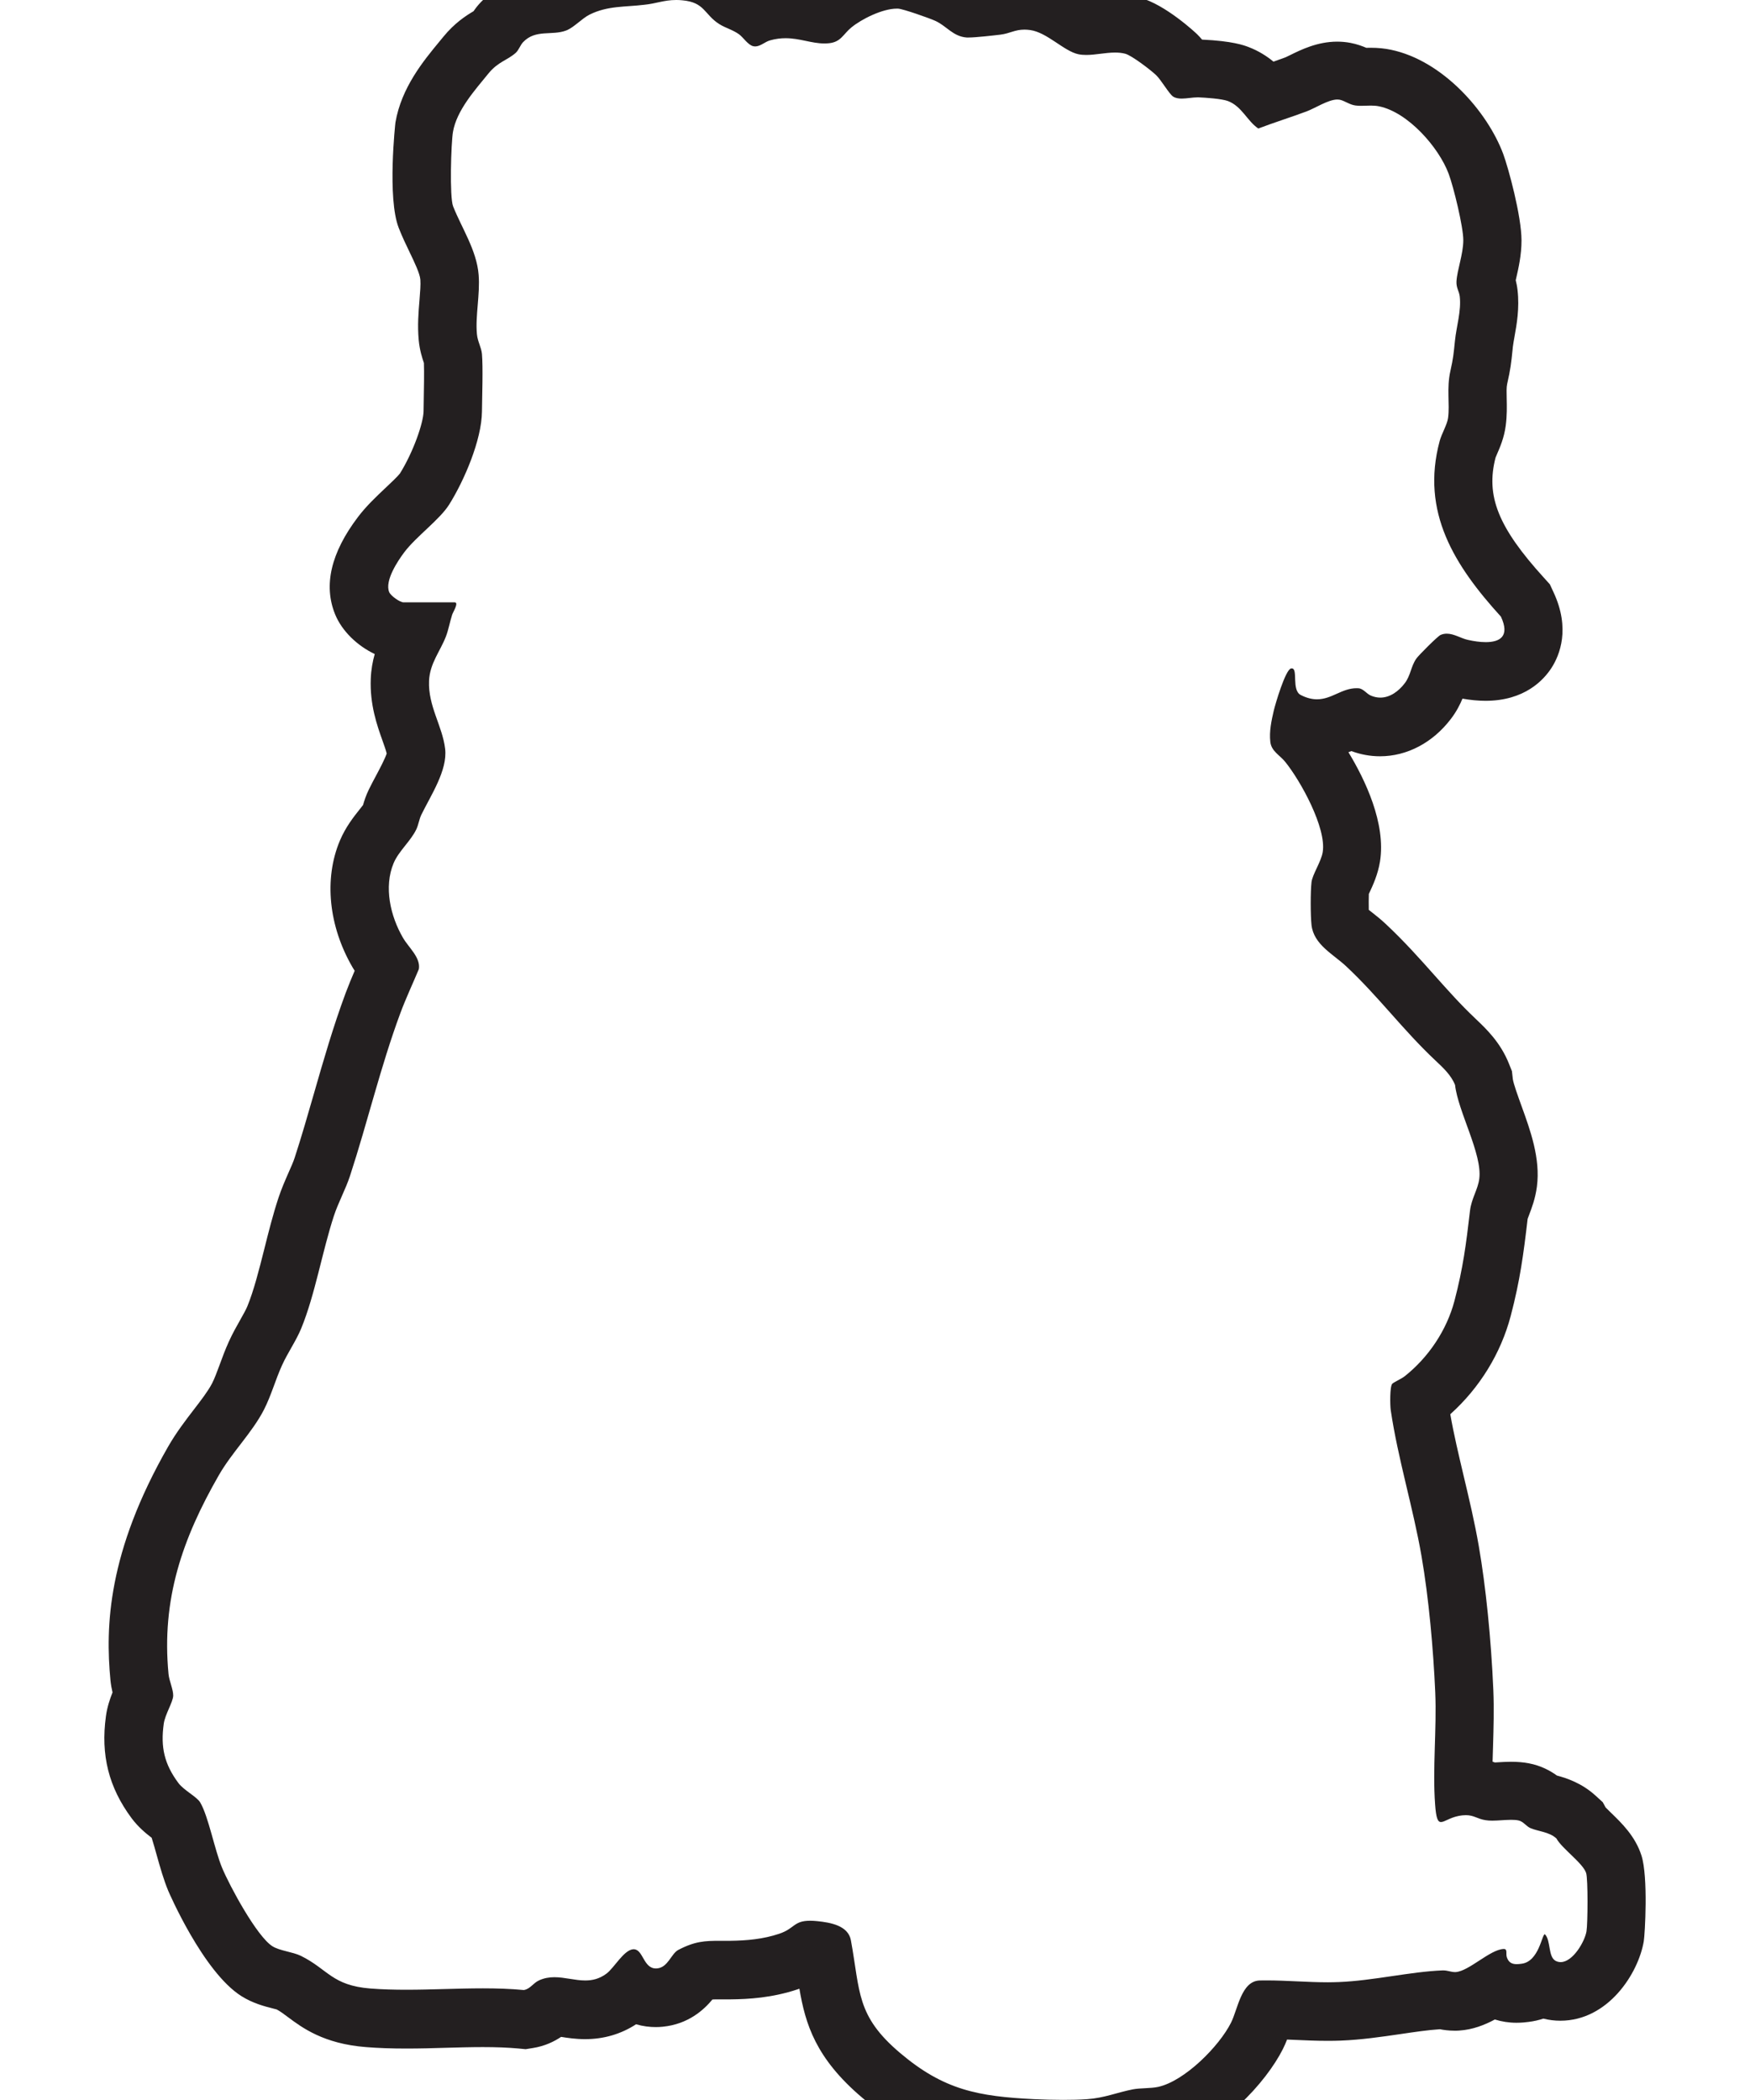 <?xml version="1.0" encoding="UTF-8"?><svg id="Layer_1" xmlns="http://www.w3.org/2000/svg" viewBox="0 0 300 360"><defs><style>.cls-1{fill:#231f20;}</style></defs><path class="cls-1" d="M115.92,0c.32,0,.66.01,1.03.05,3.9.34,3.74,2.42,6.37,4.09.99.63,2.3.97,3.36,1.73.76.55,1.56,1.88,2.49,2.06.1.02.19.03.29.03.9,0,1.68-.8,2.55-1.04.96-.27,1.83-.37,2.66-.37,2.45,0,4.43.9,6.65.9.26,0,.53-.01.8-.04,2.06-.21,2.43-1.56,3.81-2.69,1.78-1.47,5.37-3.24,7.79-3.24.08,0,.16,0,.23,0,.87.04,5.44,1.66,6.4,2.1,1.94.89,3.01,2.67,5.37,2.85.08,0,.18,0,.3,0,1.27,0,4.4-.36,5.47-.49,1.64-.2,2.45-.86,4.12-.86.3,0,.62.02.98.07,2.91.39,5.81,3.64,8.29,4.15.44.09.89.12,1.35.12,1.58,0,3.28-.41,4.92-.41.59,0,1.17.05,1.74.2,1.12.29,4.42,2.82,5.34,3.71.84.82,2.21,3.2,2.87,3.63.41.27.92.35,1.47.35.87,0,1.85-.21,2.71-.21.07,0,.14,0,.2,0,1.23.05,3.97.24,5.02.63,2.4.91,3.3,3.43,5.21,4.71,2.73-1.04,5.54-1.91,8.27-2.93,1.45-.54,3.73-2.04,5.28-2.04.13,0,.26.01.38.03.86.17,1.71.86,2.7.99.33.05.67.06,1.01.06.55,0,1.1-.04,1.65-.04.47,0,.95.03,1.43.13,4.93,1.02,10.21,7,11.91,11.56.85,2.27,2.51,9.1,2.51,11.37,0,2.4-1.06,5.12-1.17,7.08-.06,1.1.45,1.67.56,2.56.29,2.5-.57,5.13-.82,7.62-.25,2.4-.28,2.89-.78,5.16-.68,3.03-.08,5.63-.4,8.06-.15,1.14-1.11,2.72-1.44,3.96-3.29,12.21,2.58,21.4,10.5,30.11,1.59,3.41-.21,4.37-2.6,4.37-.99,0-2.08-.16-3.08-.39-1.18-.26-2.35-1.06-3.6-1.06-.35,0-.71.06-1.07.22-.49.21-3.76,3.48-4.15,4.05-.95,1.36-.95,2.87-1.99,4.23-1.06,1.39-2.53,2.46-4.19,2.46-.52,0-1.06-.11-1.61-.34-.77-.33-1.28-1.2-2.13-1.26-.12,0-.23-.01-.34-.01-2.51,0-4.24,1.9-6.77,1.9-.83,0-1.74-.2-2.79-.74-1.62-.83-.41-4.56-1.53-4.56-.04,0-.08,0-.13.01-.96.21-2.69,6.08-2.96,7.23-.4,1.72-.8,3.58-.59,5.37.19,1.61,1.61,2.25,2.54,3.4,2.63,3.24,7.11,11.34,6.44,15.48-.27,1.66-1.76,3.82-1.92,5.15-.19,1.62-.18,5.73,0,7.36.38,3.37,3.74,5,5.94,7.07,5.62,5.27,9.71,10.89,15.27,16.12,1.31,1.23,2.72,2.52,3.4,4.23.49,4.5,4.7,11.87,4.15,16.07-.24,1.87-1.34,3.37-1.59,5.48-.67,5.76-1.19,9.82-2.66,15.44-1.33,5.06-4.48,9.73-8.55,12.95-.52.41-1.91,1.04-2.12,1.28-.43.48-.38,3.7-.26,4.51,1.23,8.34,3.82,16.64,5.27,24.99,1.25,7.19,2.04,16.07,2.36,23.39.27,6.28-.48,13.06-.02,19.26.17,2.32.45,2.98,1.01,2.98.59,0,1.51-.74,2.94-1.03.52-.11.95-.15,1.32-.15,1.41,0,1.94.64,3.38.86.36.06.74.08,1.14.08,1.05,0,2.2-.14,3.24-.14.44,0,.86.02,1.24.1.84.16,1.36,1.02,2.07,1.32,1.33.57,3.21.63,4.45,1.77.94,1.73,4.56,4.24,5.1,5.93.33,1.04.28,8.69.06,9.99-.29,1.75-2.33,5.28-4.43,5.28-.27,0-.53-.06-.8-.18-1.42-.67-.83-3.54-1.91-4.6h0c-.51,0-1,4.68-3.98,5.06-.3.04-.58.07-.85.07-.76,0-1.36-.24-1.68-1.16-.22-.62.17-1.44-.52-1.44-.01,0-.02,0-.04,0-2.34.09-5.93,3.82-8.23,3.96-.04,0-.09,0-.13,0-.65,0-1.26-.29-1.98-.29-.03,0-.07,0-.1,0-5.56.22-11.91,1.77-17.81,2-.63.02-1.26.04-1.89.04-3.49,0-7.02-.32-10.46-.32-.4,0-.8,0-1.2.01-3.18.08-3.75,4.9-4.93,7.24-2.04,4.06-7.95,10-12.48,11-1.33.29-3.05.17-4.38.43-2.66.53-4.91,1.48-7.8,1.68-1.24.09-2.69.12-4.15.12-1.71,0-3.44-.05-4.9-.12-9.64-.48-15.5-1.55-23.03-7.93-7.54-6.39-6.8-10.43-8.42-19.3-.46-2.54-3.51-3.06-5.76-3.29-.47-.05-.88-.07-1.24-.07-2.84,0-2.61,1.33-5.29,2.23-2.78.93-5.53,1.17-8.43,1.21-.35,0-.68,0-.99,0-.27,0-.53,0-.78,0-2.54,0-4.25.07-7.1,1.56-1.22.64-1.75,2.99-3.62,3.17-.08,0-.15.01-.22.01-2.16,0-2.18-3.29-3.8-3.29-.03,0-.07,0-.11,0-1.6.14-3.25,3.2-4.57,4.18-1.22.91-2.43,1.17-3.64,1.17-1.75,0-3.51-.56-5.28-.56-.88,0-1.76.14-2.65.55-1.01.47-1.51,1.48-2.59,1.65-2.33-.22-4.68-.29-7.02-.29-4.37,0-8.76.24-13.12.24-2.06,0-4.11-.05-6.15-.21-6.61-.52-7.28-3.3-11.93-5.6-1.39-.68-3.65-.87-4.87-1.64-2.68-1.68-7.33-10.32-8.63-13.43-1.3-3.11-2.33-8.79-3.76-11.23-.57-.97-2.81-2.08-3.74-3.33-2.42-3.26-3.07-6.15-2.51-10.15.22-1.62,1.6-3.73,1.62-4.83.02-1.04-.69-2.55-.8-3.69-1.23-12.83,2.37-23.2,8.62-34.09,2.28-3.97,5.7-7.28,7.73-11.22,1.25-2.44,1.98-5.16,3.11-7.64.98-2.16,2.4-4.16,3.29-6.32,2.37-5.78,3.6-13.18,5.6-19.29.74-2.26,2.01-4.56,2.76-6.85,3.02-9.24,5.24-18.75,8.62-27.87.95-2.56,2.13-5.06,3.18-7.57.34-1.98-1.74-3.69-2.71-5.36-2.16-3.7-3.33-8.72-1.61-12.82.87-2.06,2.88-3.72,3.87-5.75.39-.8.5-1.75.87-2.52,1.61-3.31,4.52-7.63,4.09-11.31-.46-3.92-2.94-7.32-2.76-11.66.12-2.99,1.92-5.08,2.89-7.6.44-1.14.68-2.52,1.07-3.74.13-.41,1.21-2.12.43-2.12h-8.76c-.62,0-2.2-1.11-2.47-1.77-.78-1.92,1.44-5.29,2.62-6.85,2.04-2.69,6.07-5.58,7.68-8.16,2.59-4.14,5.55-11.04,5.61-15.91.03-2.53.2-7.64,0-9.89-.11-1.15-.74-2.11-.86-3.38-.3-3.16.56-6.81.29-10.19-.33-4.21-2.92-8.04-4.38-11.75-.62-1.58-.35-10.81-.02-12.74.63-3.7,3.77-7.18,6.09-10.03,1.66-2.03,3.24-2.25,4.67-3.53.53-.48.78-1.33,1.27-1.84,2.14-2.24,4.91-1.07,7.35-1.98,1.34-.5,2.72-2.08,4.05-2.74,3.1-1.54,6.13-1.28,9.35-1.68C112.49.62,113.8,0,115.92,0M115.92-10c-2.39,0-4.19.41-5.5.7-.53.12-.91.21-1.24.25-.59.07-1.27.12-2,.17-2.75.19-6.53.46-10.58,2.48-1.37.68-2.45,1.5-3.28,2.16-2.43.12-6.99.53-10.88,4.6-.52.54-.93,1.08-1.26,1.56-1.32.78-3.27,2.04-5.19,4.4-.21.26-.43.52-.65.79-2.76,3.34-6.53,7.91-7.55,13.88-.02.12-1.43,12.98.56,18.07.58,1.49,1.23,2.84,1.86,4.15.83,1.73,1.77,3.68,1.85,4.73.07.88-.04,2.17-.15,3.54-.17,2.04-.36,4.34-.13,6.82.16,1.73.6,3.07.89,3.93.06,1.57,0,4.72-.03,6.33-.01.73-.03,1.39-.03,1.94-.03,2.02-1.76,6.99-4.05,10.67-.38.5-1.62,1.67-2.44,2.44-1.56,1.47-3.33,3.13-4.77,5.04-4.62,6.1-5.93,11.7-3.9,16.67,1.17,2.87,3.81,5.39,6.79,6.8-.36,1.26-.62,2.67-.68,4.23-.18,4.44,1.08,8.01,2.01,10.61.29.81.58,1.63.72,2.21-.3.93-1.23,2.68-1.81,3.77-.42.78-.85,1.59-1.25,2.41-.51,1.04-.81,2-.99,2.65-.17.22-.4.51-.58.74-1.02,1.28-2.41,3.03-3.4,5.38-2.75,6.54-1.93,14.66,2.19,21.73.12.2.23.39.35.57-.53,1.24-1.06,2.51-1.56,3.85-2.13,5.74-3.8,11.54-5.41,17.15-1.11,3.84-2.15,7.48-3.33,11.09-.22.68-.62,1.57-1.04,2.52-.56,1.28-1.2,2.73-1.73,4.33-.94,2.86-1.69,5.83-2.41,8.71-.93,3.69-1.81,7.17-2.93,9.9-.24.58-.71,1.4-1.2,2.28-.61,1.08-1.31,2.31-1.95,3.72-.64,1.41-1.15,2.79-1.59,4-.45,1.21-.87,2.36-1.3,3.19-.67,1.29-1.84,2.82-3.08,4.43-1.42,1.85-3.04,3.95-4.44,6.39-10.42,18.17-10.76,30.93-9.9,40.02.08.79.21,1.5.36,2.13-.45,1.13-.92,2.5-1.13,4.07-.92,6.66.48,12.21,4.39,17.48,1.11,1.49,2.41,2.58,3.45,3.37.29.91.62,2.09.85,2.92.59,2.1,1.2,4.27,2,6.19.06.14,5.96,13.89,12.53,18.03,1.99,1.25,3.99,1.76,5.45,2.13.19.05.43.11.61.16.63.34,1.16.74,1.91,1.3,2.44,1.82,6.13,4.58,13.37,5.15,2.1.17,4.37.25,6.93.25,2.32,0,4.61-.06,6.82-.13,2.18-.06,4.24-.12,6.29-.12,2.37,0,4.3.08,6.1.24l1.25.12,1.24-.2c2.09-.33,3.69-1.14,4.84-1.91,1.06.17,2.49.39,4.11.39,3.2,0,6.14-.86,8.74-2.55,1.2.35,2.35.48,3.37.48.4,0,.8-.02,1.2-.06,4.37-.43,7.05-2.89,8.52-4.67.28-.02.65-.02,1.22-.02h.36s.42,0,.42,0c.35,0,.72,0,1.11,0,3.06-.03,7.13-.26,11.49-1.72.1-.04.21-.07.31-.11,1.02,6.03,2.78,11.92,10.76,18.68,10.26,8.7,19.21,9.8,29,10.29,1.73.09,3.65.13,5.39.13s3.44-.05,4.83-.14c2.82-.19,5.1-.81,6.94-1.31.75-.2,1.41-.38,2-.51.18-.02.52-.03.78-.05,1.02-.05,2.41-.12,3.91-.45,8.6-1.89,16.44-10.65,19.26-16.27.28-.56.52-1.11.73-1.65.4.02.8.04,1.2.05,1.84.08,3.74.17,5.72.17.8,0,1.55-.01,2.29-.04,3.53-.14,6.93-.64,10.23-1.12,2.43-.36,4.74-.7,6.76-.83.62.12,1.49.25,2.52.25.25,0,.51,0,.76-.02,2.36-.15,4.41-.97,6.14-1.9,1.16.36,2.4.56,3.7.56.87,0,1.63-.08,2.12-.15.87-.11,1.71-.3,2.5-.56.95.24,1.92.36,2.91.36,8.2,0,13.38-8.13,14.3-13.62.2-1.18.77-11.03-.39-14.68-1.06-3.33-3.4-5.58-5.27-7.39-.27-.26-.64-.62-.89-.88l-.48-.89-1.24-1.13c-2.37-2.16-4.97-3-6.62-3.44-1.06-.77-2.69-1.7-4.83-2.1-.95-.18-1.95-.26-3.05-.26-.84,0-1.59.05-2.25.09-.17.01-.34.02-.51.03-.12-.04-.25-.09-.39-.14.02-.87.05-1.76.08-2.66.09-3.12.19-6.35.05-9.61-.38-8.77-1.29-17.76-2.49-24.67-.71-4.1-1.66-8.1-2.58-11.97-.87-3.69-1.71-7.21-2.31-10.65,5.03-4.51,8.67-10.43,10.36-16.85,1.6-6.08,2.19-10.56,2.9-16.64.06-.17.17-.47.26-.7.42-1.1,1.06-2.76,1.33-4.83.63-4.82-1.12-9.64-2.67-13.91-.54-1.49-1.35-3.73-1.46-4.53l-.15-1.35-.5-1.25c-1.47-3.72-4.02-6.11-5.7-7.7l-.14-.14c-2.43-2.29-4.61-4.74-6.93-7.34-2.55-2.87-5.19-5.83-8.36-8.8-.86-.81-1.7-1.47-2.44-2.05-.14-.11-.31-.24-.47-.37-.02-.9-.01-1.96.01-2.73.02-.05.05-.1.07-.15.63-1.34,1.48-3.18,1.84-5.4,1.05-6.55-2.56-14.05-5.41-18.75.18-.06.35-.13.51-.19,1.59.59,3.23.89,4.91.89,4.62,0,9.04-2.33,12.14-6.4.96-1.25,1.57-2.47,1.99-3.48,1.38.24,2.71.37,3.95.37,6.71,0,9.99-3.57,11.35-5.7,1.36-2.14,3.22-6.66.32-12.89l-.64-1.38-1.02-1.13c-7.81-8.59-10-14-8.29-20.59.06-.14.16-.37.23-.55.53-1.21,1.24-2.86,1.51-4.89.24-1.78.2-3.39.17-4.68-.02-1.04-.05-1.93.08-2.5.58-2.58.69-3.53.93-5.9l.04-.42c.05-.46.17-1.11.29-1.8.37-2.05.88-4.85.52-7.98-.07-.63-.19-1.2-.31-1.69.03-.14.06-.28.09-.4.38-1.65.9-3.92.9-6.41,0-4.19-2.24-12.41-3.14-14.85-2.72-7.28-10.38-16.01-19.25-17.85-1.09-.23-2.22-.34-3.47-.34-.25,0-.5,0-.74.01-.7-.3-1.63-.64-2.73-.85-.74-.14-1.51-.21-2.27-.21-3.4,0-6.23,1.4-8.11,2.33-.25.13-.59.29-.75.36-.67.25-1.36.49-2.06.74-1.14-.94-2.56-1.86-4.31-2.52-.74-.28-2.7-1.02-7.93-1.26-.28-.33-.58-.66-.9-.97-.05-.05-5.38-5.09-9.82-6.23-1.34-.35-2.73-.51-4.23-.51s-2.71.16-3.73.28c-.08.01-.17.02-.26.03-.14-.09-.27-.18-.4-.26-2.1-1.4-4.99-3.32-8.85-3.83-.78-.1-1.55-.16-2.29-.16-2.48,0-4.31.58-5.3.89-.07.02-.14.05-.21.07-.92.11-1.79.2-2.49.27-.77-.56-1.78-1.23-3.05-1.82-.06-.03-6.64-2.84-10.09-3.01-.24-.01-.48-.02-.73-.02-5.87,0-11.65,3.47-14.14,5.51-.03.03-.06.05-.1.08-1.28-.26-2.9-.53-4.81-.53-1.18,0-2.36.11-3.52.32-.89-.51-1.69-.87-2.29-1.13-.02,0-.03-.02-.05-.02-.03-.03-.06-.07-.09-.1-1.44-1.61-4.44-4.96-10.88-5.52-.64-.06-1.28-.08-1.9-.08h0Z"/></svg>